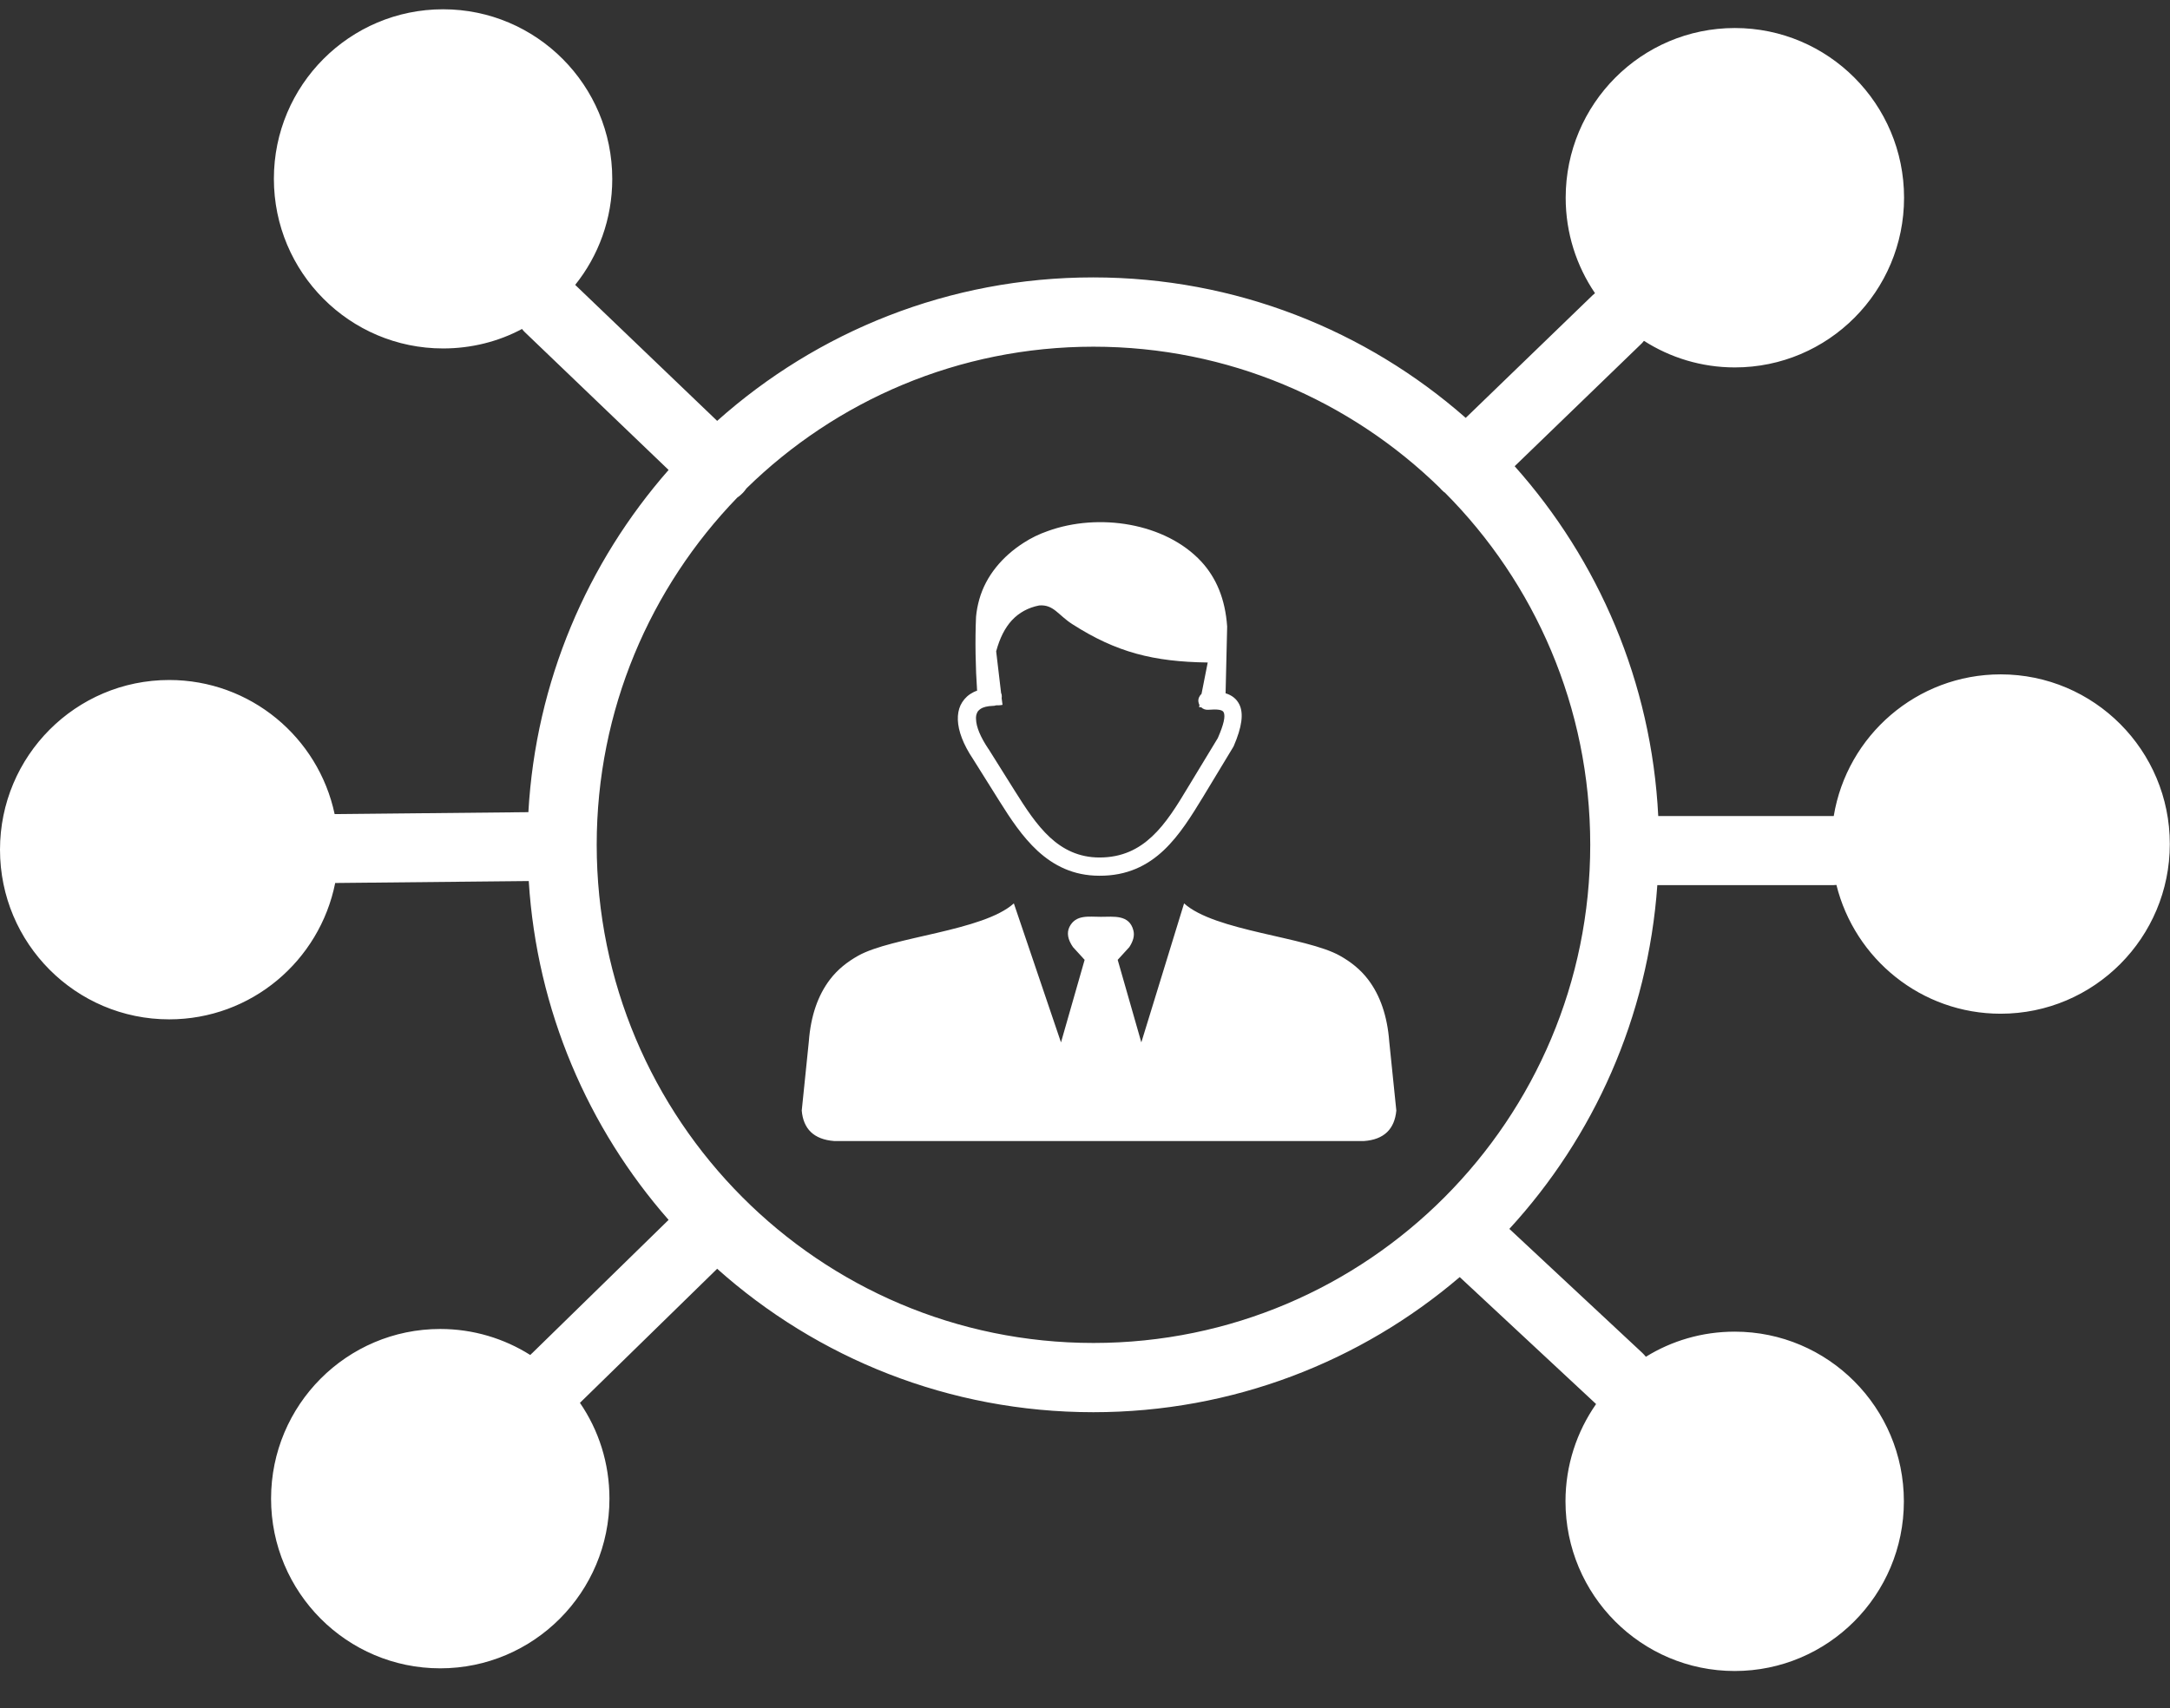 <svg width="47" height="37" viewBox="0 0 47 37" fill="none" xmlns="http://www.w3.org/2000/svg">
<rect x="0" y="0" width="47" height="37" fill="#333333" stroke="none"/>
<g clip-path="url(#clip0_373_327)">
<path fill-rule="evenodd" clip-rule="evenodd" d="M37.575 0.607C39.599 0.607 41.24 2.253 41.24 4.283C41.24 6.313 39.599 7.959 37.575 7.959C36.853 7.959 36.176 7.748 35.606 7.383C35.583 7.414 35.556 7.444 35.525 7.471L32.806 10.099C34.619 12.133 35.77 14.773 35.916 17.677H39.717C40.004 15.935 41.515 14.608 43.332 14.608C45.355 14.608 46.996 16.253 46.996 18.283C46.996 20.313 45.355 21.959 43.332 21.959C41.615 21.959 40.173 20.773 39.775 19.169C39.756 19.169 39.737 19.173 39.717 19.173H35.896C35.694 22.039 34.516 24.633 32.691 26.62L35.571 29.306C35.598 29.333 35.625 29.36 35.648 29.39C36.206 29.045 36.864 28.846 37.572 28.846C39.595 28.846 41.236 30.492 41.236 32.521C41.236 34.551 39.595 36.197 37.572 36.197C35.548 36.197 33.907 34.551 33.907 32.521C33.907 31.739 34.152 31.013 34.569 30.415L34.558 30.403L31.616 27.664C29.478 29.49 26.705 30.591 23.68 30.591C20.551 30.591 17.698 29.417 15.533 27.484L12.565 30.384L12.561 30.388C12.966 30.979 13.2 31.692 13.2 32.464C13.2 34.493 11.559 36.139 9.535 36.139C7.512 36.139 5.871 34.493 5.871 32.464C5.871 30.434 7.512 28.788 9.535 28.788C10.251 28.788 10.92 28.995 11.486 29.352C11.498 29.337 11.509 29.325 11.524 29.314L14.481 26.425C12.741 24.441 11.628 21.893 11.452 19.085L7.283 19.127H7.26C6.923 20.812 5.443 22.081 3.664 22.081C1.641 22.081 0 20.436 0 18.406C0 16.376 1.641 14.73 3.664 14.73C5.424 14.73 6.896 15.973 7.248 17.635H7.267L11.444 17.593C11.605 14.757 12.725 12.183 14.481 10.18L11.371 7.199C11.348 7.176 11.325 7.153 11.306 7.126C10.798 7.398 10.212 7.548 9.597 7.548C7.573 7.548 5.932 5.902 5.932 3.872C5.932 1.847 7.573 0.201 9.597 0.201C11.62 0.201 13.261 1.847 13.261 3.876C13.261 4.743 12.963 5.541 12.458 6.171L15.533 9.117C17.698 7.184 20.551 6.009 23.676 6.009C26.766 6.009 29.589 7.157 31.746 9.052L34.493 6.397C34.508 6.382 34.527 6.366 34.546 6.351C34.145 5.76 33.911 5.05 33.911 4.283C33.911 2.253 35.552 0.607 37.575 0.607ZM21.959 19.569L22.98 22.58L23.492 20.792L23.24 20.516C23.125 20.351 23.102 20.205 23.163 20.079C23.301 19.806 23.58 19.86 23.844 19.86C24.12 19.86 24.46 19.806 24.548 20.155C24.579 20.271 24.54 20.393 24.46 20.516L24.208 20.792L24.72 22.58L25.646 19.569C26.311 20.171 28.289 20.29 29.023 20.704C29.256 20.835 29.467 21 29.635 21.222C29.891 21.56 30.048 22.005 30.09 22.565L30.243 24.057C30.205 24.456 29.979 24.687 29.54 24.717H23.856H18.069C17.625 24.683 17.399 24.453 17.365 24.057L17.518 22.565C17.56 22.001 17.717 21.56 17.973 21.222C18.141 21 18.352 20.835 18.585 20.704C19.319 20.29 21.293 20.171 21.959 19.569ZM21.683 15.014C21.695 15.037 21.698 15.06 21.698 15.087C21.698 15.099 21.698 15.11 21.695 15.126L21.714 15.268C21.664 15.279 21.618 15.279 21.572 15.279C21.553 15.287 21.53 15.29 21.511 15.29C21.385 15.294 21.293 15.317 21.232 15.36C21.201 15.383 21.174 15.409 21.163 15.44C21.144 15.479 21.136 15.525 21.14 15.578C21.144 15.747 21.236 15.966 21.408 16.223L21.412 16.227L21.982 17.136C22.211 17.5 22.448 17.869 22.743 18.141C23.022 18.398 23.366 18.575 23.814 18.575C24.303 18.575 24.659 18.394 24.95 18.122C25.256 17.838 25.497 17.443 25.734 17.048L26.376 15.989C26.506 15.693 26.545 15.513 26.503 15.429C26.476 15.371 26.361 15.36 26.17 15.375C26.112 15.379 26.055 15.36 26.017 15.321C26.002 15.321 25.986 15.321 25.971 15.317L25.979 15.271C25.967 15.248 25.959 15.225 25.956 15.198C25.948 15.133 25.979 15.072 26.024 15.03L26.158 14.351C24.984 14.335 24.181 14.132 23.228 13.522C22.915 13.322 22.823 13.092 22.509 13.115C22.272 13.161 22.073 13.269 21.916 13.437C21.764 13.602 21.653 13.825 21.576 14.109L21.683 15.014ZM26.545 15.018C26.682 15.06 26.782 15.137 26.843 15.26C26.939 15.456 26.9 15.747 26.721 16.162C26.717 16.169 26.713 16.177 26.709 16.184L26.059 17.259C25.806 17.673 25.55 18.091 25.21 18.414C24.854 18.751 24.41 18.974 23.81 18.97C23.248 18.97 22.823 18.751 22.475 18.433C22.142 18.126 21.886 17.735 21.645 17.351L21.075 16.442C20.861 16.123 20.754 15.832 20.746 15.594C20.742 15.479 20.761 15.371 20.803 15.279C20.849 15.183 20.918 15.099 21.01 15.037C21.056 15.007 21.106 14.98 21.163 14.961C21.129 14.473 21.117 13.867 21.14 13.361C21.151 13.238 21.174 13.115 21.209 12.989C21.354 12.467 21.721 12.045 22.173 11.757C22.333 11.653 22.506 11.569 22.693 11.504C23.791 11.105 25.24 11.323 26.021 12.167C26.338 12.513 26.537 12.966 26.579 13.572L26.545 15.018ZM31.28 10.663C31.257 10.644 31.238 10.625 31.219 10.606C31.207 10.594 31.2 10.583 31.188 10.571C29.249 8.676 26.602 7.51 23.684 7.51C20.758 7.51 18.107 8.68 16.168 10.579C16.145 10.614 16.118 10.644 16.091 10.675C16.053 10.713 16.015 10.748 15.969 10.778C14.087 12.724 12.924 15.375 12.924 18.299C12.924 21.28 14.129 23.977 16.076 25.93C18.023 27.883 20.712 29.091 23.684 29.091C26.655 29.091 29.344 27.883 31.291 25.93C33.238 23.977 34.443 21.28 34.443 18.299C34.443 15.317 33.238 12.62 31.291 10.667L31.28 10.663Z" fill="#ffffff"/>
</g>
<defs>
<clipPath id="clip0_373_327">
<rect width="47" height="36" fill="white" transform="translate(0 0.201)"/>
</clipPath>
</defs>
</svg>
